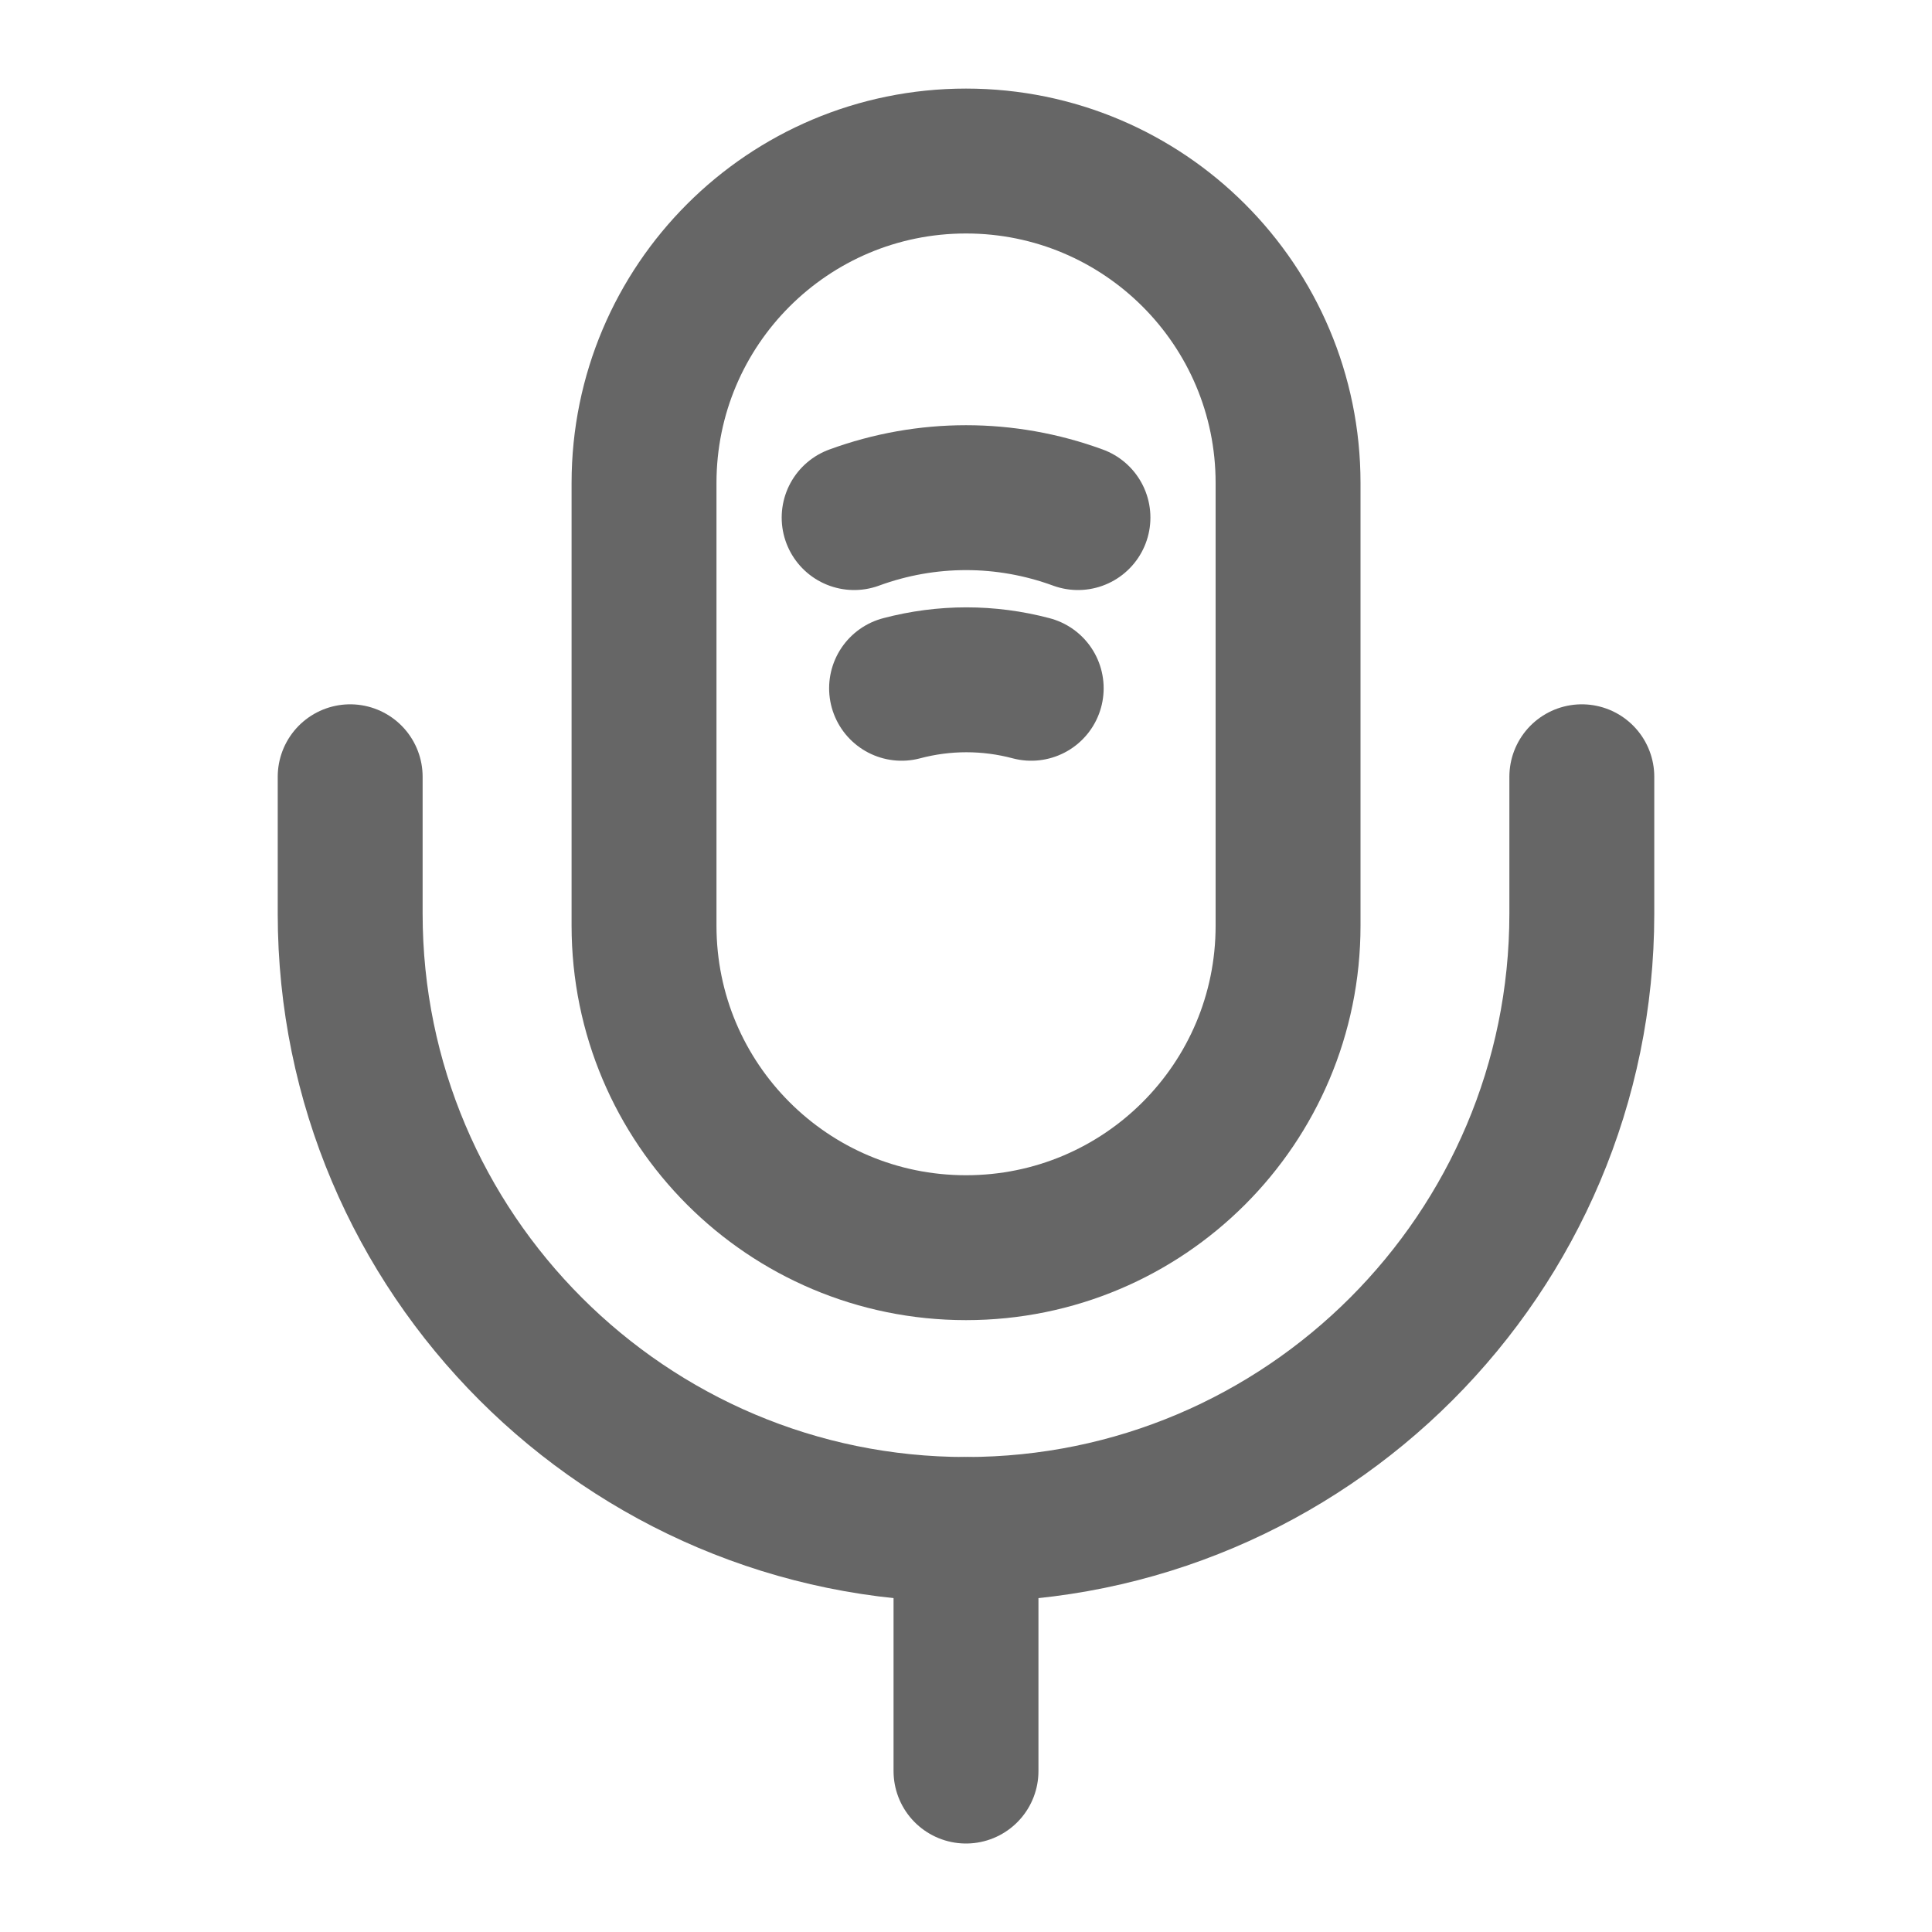 <svg width="20" height="20" viewBox="0 0 20 20" fill="none" xmlns="http://www.w3.org/2000/svg">
<path d="M10 12.916C11.842 12.916 13.334 11.425 13.334 9.583V5C13.334 3.158 11.842 1.667 10 1.667C8.159 1.667 6.667 3.158 6.667 5V9.583C6.667 11.425 8.159 12.916 10 12.916Z" stroke="#666666" stroke-width="1.5" stroke-linecap="round" stroke-linejoin="round"/>
<path d="M3.625 8.041V9.458C3.625 12.975 6.483 15.833 10 15.833C13.517 15.833 16.375 12.975 16.375 9.458V8.041" stroke="#666666" stroke-width="1.5" stroke-linecap="round" stroke-linejoin="round"/>
<path d="M8.842 5.358C9.592 5.083 10.409 5.083 11.159 5.358" stroke="#666666" stroke-width="1.5" stroke-linecap="round" stroke-linejoin="round"/>
<path d="M9.333 7.125C9.775 7.008 10.233 7.008 10.675 7.125" stroke="#666666" stroke-width="1.5" stroke-linecap="round" stroke-linejoin="round"/>
<path d="M10 15.834V18.334" stroke="#666666" stroke-width="1.5" stroke-linecap="round" stroke-linejoin="round"/>
</svg>
